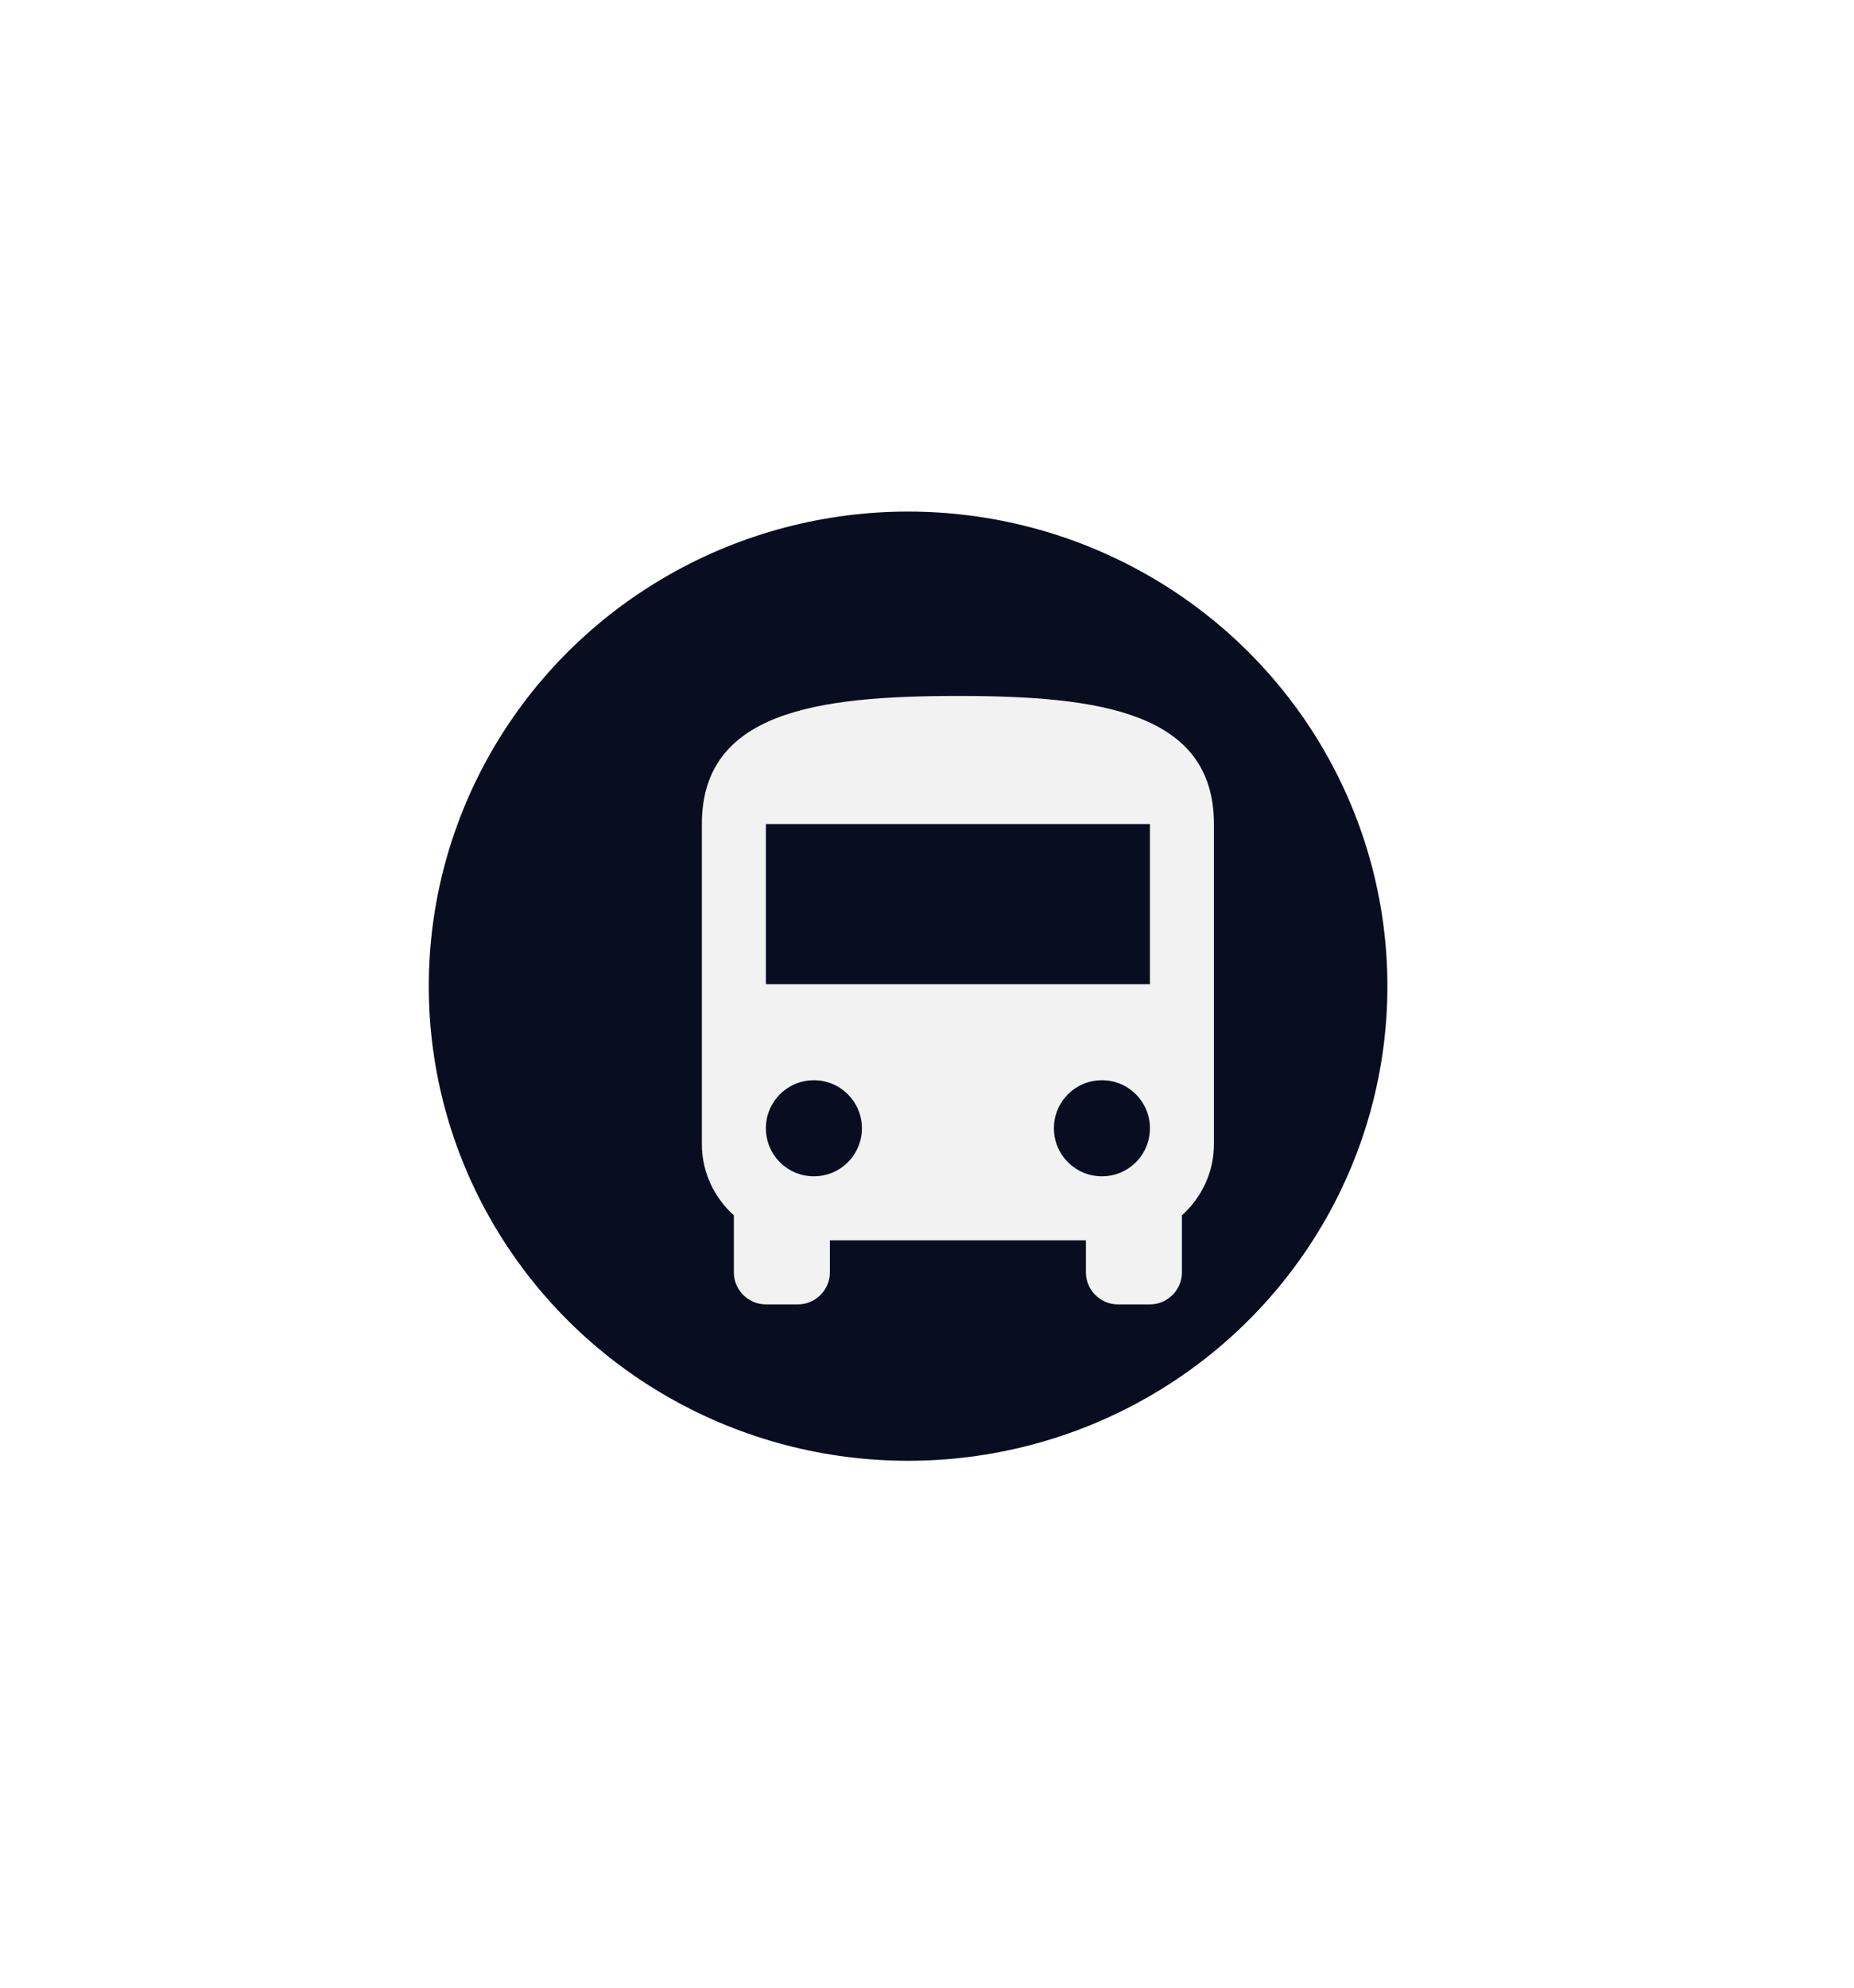 <svg width="70" height="75" viewBox="0 0 70 75" fill="none" xmlns="http://www.w3.org/2000/svg">
<g filter="url(#filter0_dd_2_10811)">
<ellipse cx="36.191" cy="37.211" rx="18.097" ry="17.908" fill="#080D20"/>
</g>
<path d="M26.5 43.176C26.5 44.24 26.971 45.194 27.708 45.859V48.01C27.708 48.674 28.252 49.218 28.917 49.218H30.125C30.79 49.218 31.333 48.674 31.333 48.01V46.801H41V48.01C41 48.674 41.544 49.218 42.208 49.218H43.417C44.081 49.218 44.625 48.674 44.625 48.01V45.859C45.362 45.194 45.833 44.24 45.833 43.176V31.093C45.833 26.864 41.508 26.26 36.167 26.26C30.826 26.26 26.5 26.864 26.5 31.093V43.176ZM30.729 44.385C29.726 44.385 28.917 43.575 28.917 42.572C28.917 41.569 29.726 40.76 30.729 40.76C31.732 40.76 32.542 41.569 32.542 42.572C32.542 43.575 31.732 44.385 30.729 44.385ZM41.604 44.385C40.601 44.385 39.792 43.575 39.792 42.572C39.792 41.569 40.601 40.76 41.604 40.76C42.607 40.76 43.417 41.569 43.417 42.572C43.417 43.575 42.607 44.385 41.604 44.385ZM43.417 37.135H28.917V31.093H43.417V37.135Z" fill="#F2F2F2"/>
<defs>
<filter id="filter0_dd_2_10811" x="0.949" y="0.253" width="68.578" height="73.916" filterUnits="userSpaceOnUse" color-interpolation-filters="sRGB">
<feFlood flood-opacity="0" result="BackgroundImageFix"/>
<feColorMatrix in="SourceAlpha" type="matrix" values="0 0 0 0 0 0 0 0 0 0 0 0 0 0 0 0 0 0 127 0" result="hardAlpha"/>
<feOffset dy="3.81"/>
<feGaussianBlur stdDeviation="7.62"/>
<feComposite in2="hardAlpha" operator="out"/>
<feColorMatrix type="matrix" values="0 0 0 0 0.821 0 0 0 0 0.821 0 0 0 0 0.821 0 0 0 0.15 0"/>
<feBlend mode="normal" in2="BackgroundImageFix" result="effect1_dropShadow_2_10811"/>
<feColorMatrix in="SourceAlpha" type="matrix" values="0 0 0 0 0 0 0 0 0 0 0 0 0 0 0 0 0 0 127 0" result="hardAlpha"/>
<feOffset dx="-1.905" dy="-3.81"/>
<feGaussianBlur stdDeviation="7.62"/>
<feComposite in2="hardAlpha" operator="out"/>
<feColorMatrix type="matrix" values="0 0 0 0 0.82 0 0 0 0 0.82 0 0 0 0 0.82 0 0 0 0.12 0"/>
<feBlend mode="normal" in2="effect1_dropShadow_2_10811" result="effect2_dropShadow_2_10811"/>
<feBlend mode="normal" in="SourceGraphic" in2="effect2_dropShadow_2_10811" result="shape"/>
</filter>
</defs>
</svg>
